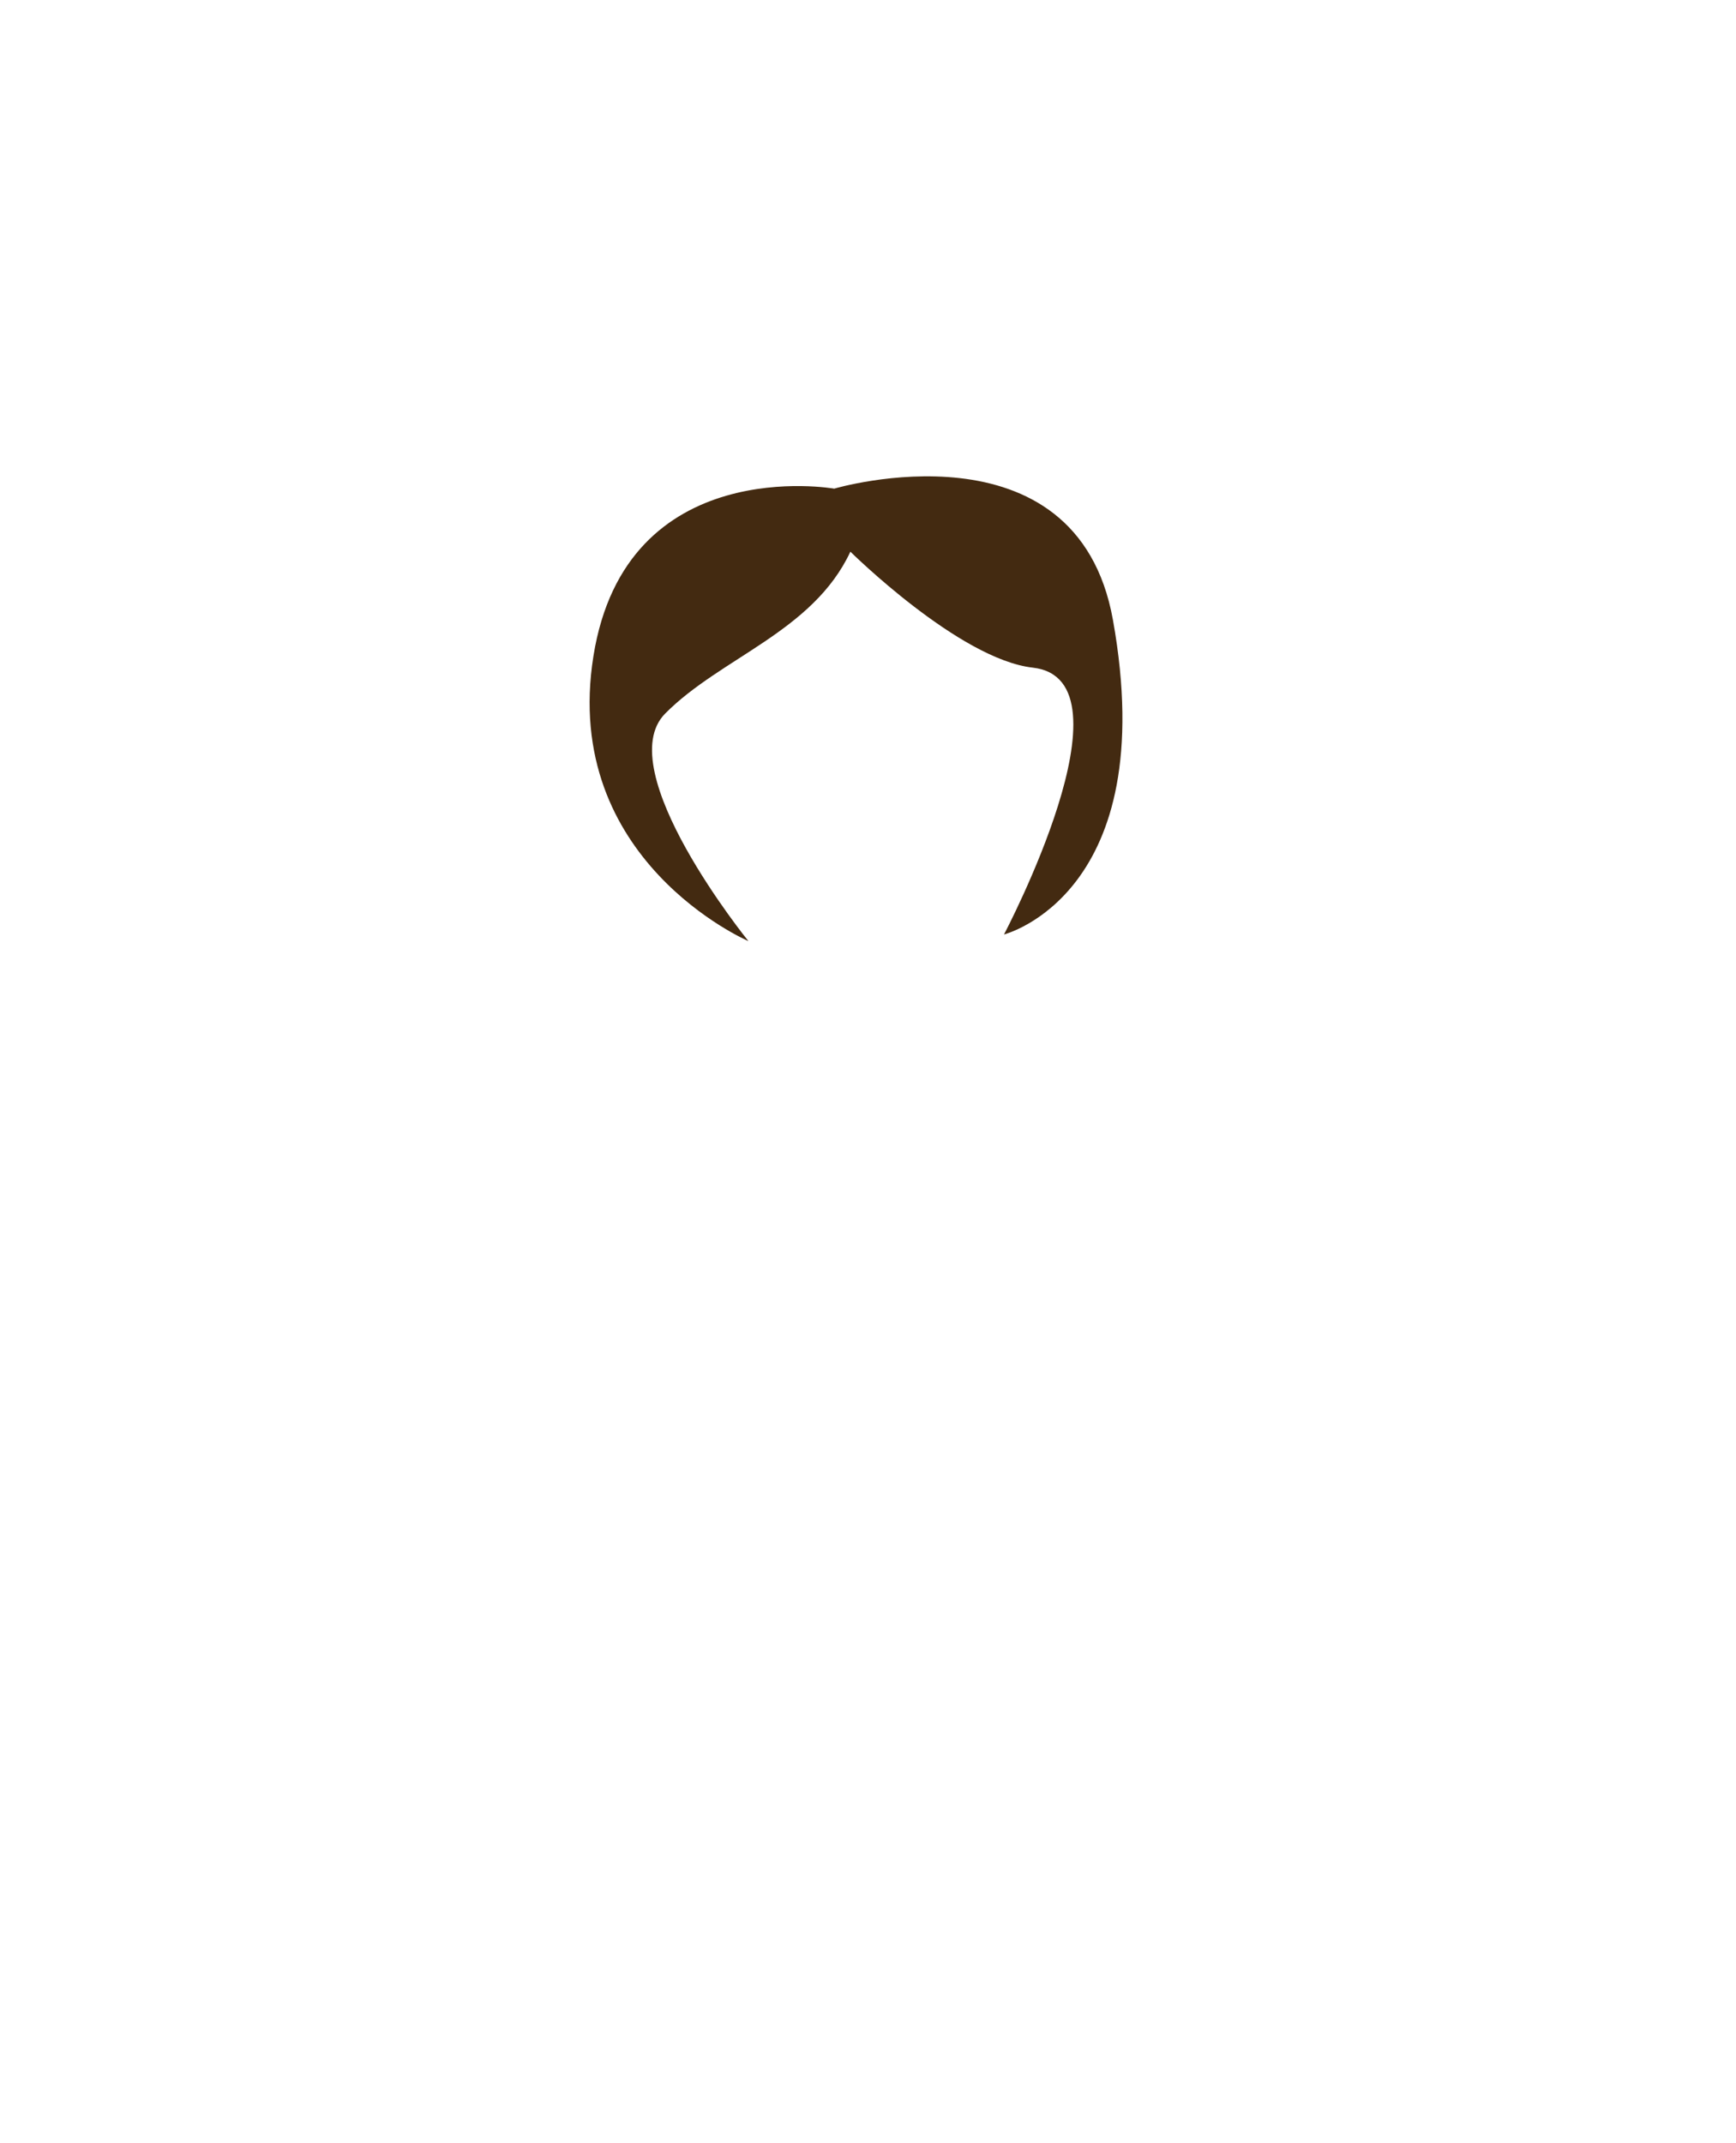 <svg id="47b92e0a-e966-401b-bdec-93108a316cd9" data-name="Layer 1" xmlns="http://www.w3.org/2000/svg" viewBox="0 0 289.998 357.931"><title>bangs</title><path d="M139.356,81.625s-34.789-6.144-40.227,27.99,25.894,47.592,25.894,47.592-23.193-28.623-13.91-38.006,24.686-13.656,30.944-27.046c0,0,18.174,17.983,30.473,19.372,17.663,1.995-4.814,44.571-4.814,44.571s26.424-6.681,18.198-52.548C179.833,69.636,139.356,81.625,139.356,81.625Z" fill="#432a11"/></svg>
